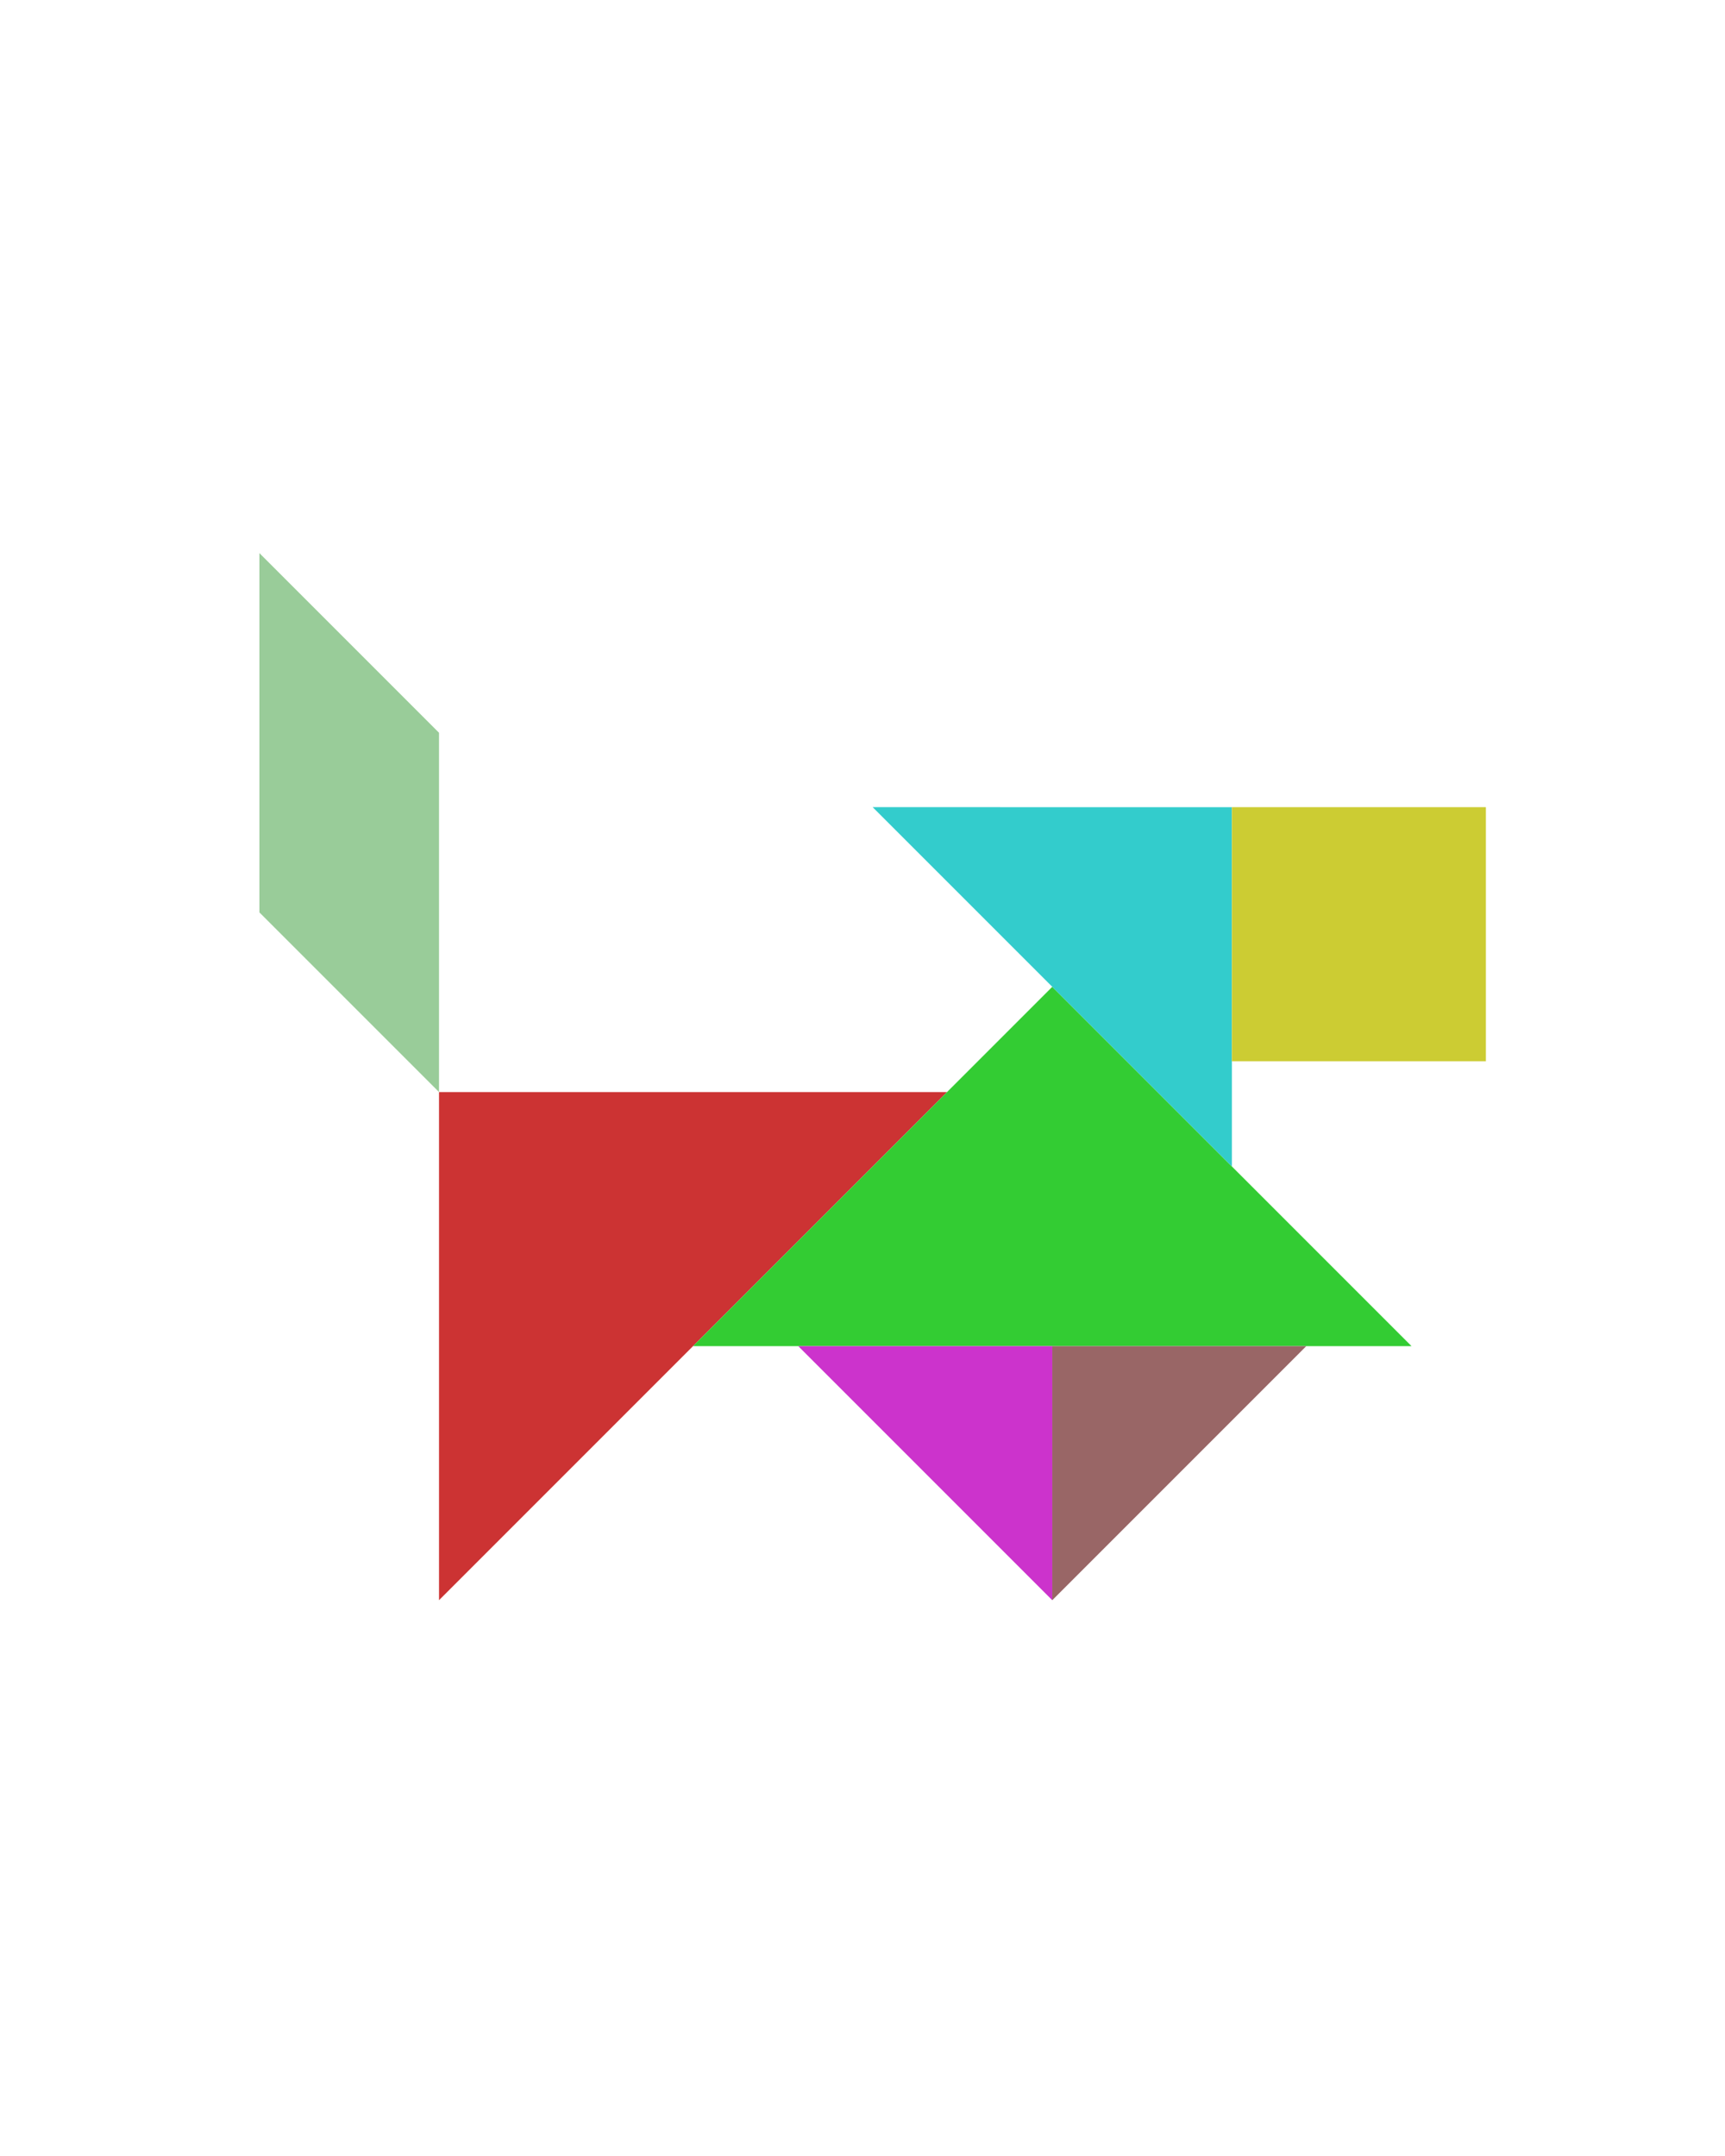 <?xml version="1.0" encoding="utf-8"?>
<!-- Generator: Adobe Illustrator 15.0.0, SVG Export Plug-In . SVG Version: 6.00 Build 0)  -->
<!DOCTYPE svg PUBLIC "-//W3C//DTD SVG 1.1//EN" "http://www.w3.org/Graphics/SVG/1.1/DTD/svg11.dtd">
<svg version="1.1" id="Layer_1" xmlns="http://www.w3.org/2000/svg" xmlns:xlink="http://www.w3.org/1999/xlink" x="0px" y="0px"
	 width="240.094px" height="300px" viewBox="0 0 240.094 300" enable-background="new 0 0 240.094 300" xml:space="preserve">
<polygon fill="#CC3333" points="61.104,222.678 61.104,151.967 131.814,151.967 "/>
<polygon fill="#33CC33" points="96.46,187.322 146.46,137.322 196.46,187.322 "/>
<polygon fill="#996666" points="146.46,187.322 146.46,222.678 181.815,187.322 "/>
<polygon fill="#CC33CC" points="146.459,187.322 111.104,187.322 146.459,222.678 "/>
<polygon fill="#99CC99" points="36.104,126.967 36.104,76.967 61.104,101.967 61.104,151.967 "/>
<polygon fill="#33CCCC" points="171.46,162.322 121.46,112.322 171.46,112.323 "/>
<polygon fill="#CCCC33" points="206.814,112.322 206.814,112.322 171.46,112.322 171.46,147.679 206.814,147.679 "/>
</svg>
